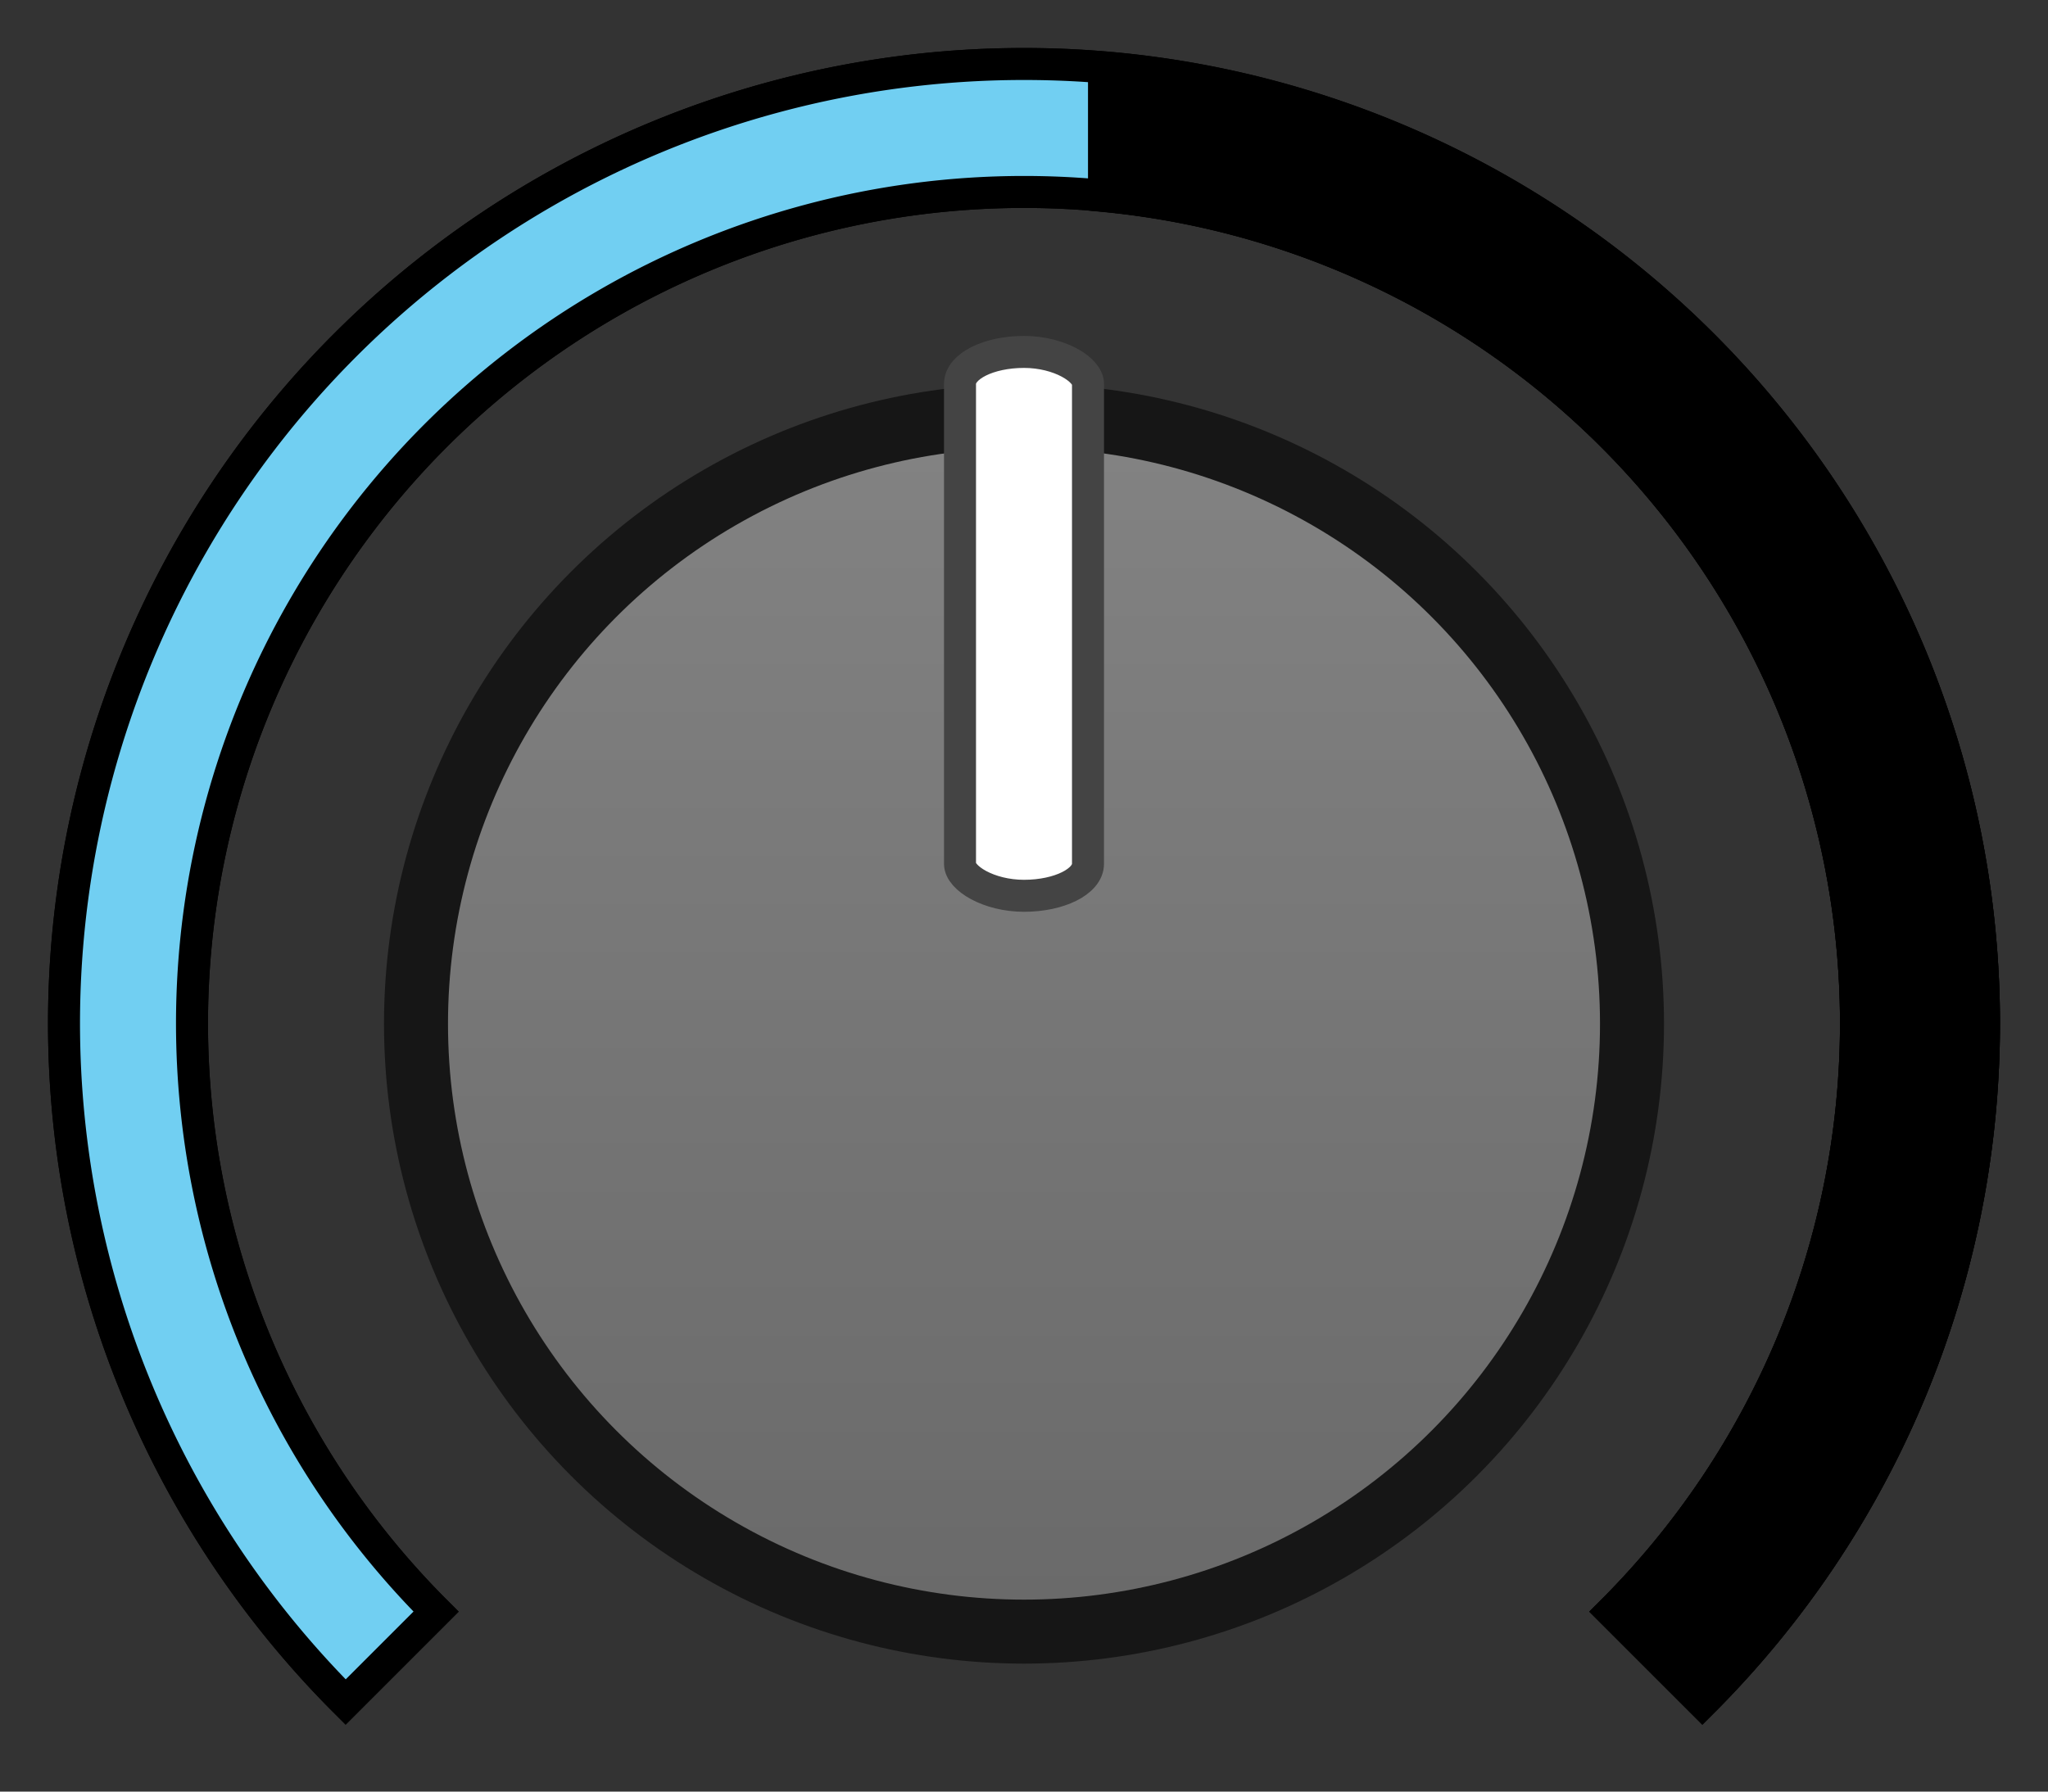 <?xml version="1.0" encoding="UTF-8" standalone="no"?>
<svg
   xmlns:dc="http://purl.org/dc/elements/1.1/"
   xmlns:cc="http://creativecommons.org/ns#"
   xmlns:rdf="http://www.w3.org/1999/02/22-rdf-syntax-ns#"
   xmlns:svg="http://www.w3.org/2000/svg"
   xmlns="http://www.w3.org/2000/svg"
   xmlns:xlink="http://www.w3.org/1999/xlink"
   id="eknob"
   version="1.1"
   viewBox="0 0 64 56"
   height="56"
   width="64">
  <rect x="0" y="0" width="64" height="56" fill="#333333" stroke="none"/>
  <defs
     id="eknob-defs">
    <linearGradient
       id="eknob-linearGradient4585">
      <stop
         style="stop-color:#848484;stop-opacity:1"
         offset="0" />
      <stop
         style="stop-color:#686868;stop-opacity:1"
         offset="1" />
    </linearGradient>
    <linearGradient
       gradientUnits="userSpaceOnUse"
       y2="52"
       y1="10"
       x2="31"
       x1="31"
       id="eknob-linearGradient4587"
       xlink:href="#eknob-linearGradient4585"
       gradientTransform="matrix(1,0,0,1,1,1)" />
    <linearGradient
       gradientUnits="userSpaceOnUse"
       y2="52"
       y1="10"
       x2="31"
       x1="31"
       id="eknob-linearGradient4587-0"
       xlink:href="#eknob-linearGradient4585"
       gradientTransform="matrix(1.395,0,0,1.395,-11.256,-11.256)" />
    <linearGradient
       gradientUnits="userSpaceOnUse"
       y2="52"
       y1="10"
       x2="31"
       x1="31"
       id="eknob-linearGradient4587-9"
       xlink:href="#eknob-linearGradient4585"
       gradientTransform="matrix(1,0,0,1,1,1)" />
    <linearGradient
       gradientUnits="userSpaceOnUse"
       y2="52"
       y1="10"
       x2="31"
       x1="31"
       id="eknob-linearGradient4587-2"
       xlink:href="#eknob-linearGradient4585"
       gradientTransform="matrix(1,0,0,1,1,1)" />
  </defs>
  <g
     id="eknob-base">
    <path
       style="display:inline;fill:#000000;fill-opacity:1;stroke:#000000;stroke-width:1;stroke-miterlimit:4;stroke-dasharray:none;stroke-opacity:1"
       d="M 32,2 A 30,30 0 0 0 2,32 30,30 0 0 0 10.801,53.201 L 13.627,50.375 A 26,26 0 0 1 6,32 26,26 0 0 1 32,6 26,26 0 0 1 58,32 26,26 0 0 1 50.373,50.375 l 2.826,2.826 A 30,30 0 0 0 62,32 30,30 0 0 0 32,2 Z"
       id="eknob-base-slot" />
    <circle
       r="19"
       cy="32"
       cx="32"
       id="eknob-base-knob"
       style="display:inline;fill:url(#eknob-linearGradient4587);fill-opacity:1;stroke:#161616;stroke-width:2;stroke-miterlimit:4;stroke-dasharray:none;stroke-opacity:1" />
  </g>
  <g
     id="eknob-h1light">
    <path
       style="display:inline;fill:#71cff2;fill-opacity:1;stroke:#71cff2;stroke-width:0;stroke-miterlimit:4;stroke-dasharray:none;stroke-opacity:1"
       d="M 32 2 A 30 30 0 0 0 2 32 A 30 30 0 0 0 10.801 53.201 L 13.627 50.375 A 26 26 0 0 1 6 32 A 26 26 0 0 1 32 6 L 32 2 z "
       id="eknob-h1light-path" />
  </g>
  <g
     id="eknob-needle">
    <rect
       style="fill:#ffffff;fill-opacity:1;stroke:#444444;stroke-width:1;stroke-linecap:square;stroke-linejoin:round;stroke-miterlimit:4;stroke-dasharray:none;stroke-opacity:1"
       id="eknob-needle135b"
       width="4"
       height="17"
       x="30"
       y="11"
       rx="2"
       ry="1" />
  </g>
  <g
     id="eknob-h1dark">
    <path
       style="display:inline;fill:#000000;fill-opacity:1;stroke:#000000;stroke-width:0.5;stroke-miterlimit:4;stroke-dasharray:none;stroke-opacity:1"
       d="M 32 2 A 30 30 0 0 0 2 32 A 30 30 0 0 0 10.801 53.201 L 13.627 50.375 A 26 26 0 0 1 6 32 A 26 26 0 0 1 32 6 L 32 2 z "
       id="eknob-h1dark-path" />
  </g>
  <g
     id="eknob-h2light">
    <path
       style="display:inline;fill:#71cff2;fill-opacity:1;stroke:none;stroke-width:2;stroke-miterlimit:4;stroke-dasharray:none;stroke-opacity:1"
       d="M 32 2 L 32 6 A 26 26 0 0 1 58 32 A 26 26 0 0 1 50.373 50.375 L 53.199 53.201 A 30 30 0 0 0 62 32 A 30 30 0 0 0 32 2 z "
       id="eknob-h2light-path" />
  </g>
  <g
     id="eknob-h3light">
    <path
       id="eknob-h3light-path"
       d="M 32,2 C 15.431,2 2,15.431 2,32 c 0.007,7.954 3.173,15.58 8.801,21.201 L 13.627,50.375 C 8.749,45.503 6.006,38.894 6,32 6,17.641 17.641,6 32,6 c 0.835,0.002 1.435,0.032 2.266,0.114 L 34.614,2.133 C 33.783,2.058 32.835,2.005 32,2 Z"
       style="display:inline;fill:#71cff2;fill-opacity:1;stroke:#000000;stroke-width:0;stroke-miterlimit:4;stroke-dasharray:none;stroke-opacity:1" />
  </g>
  <g
     id="eknob-h3dark">
    <path
       id="eknob-h3dark-path"
       d="M 34.5 2.119 L 34.5 6.127 A 26 26 0 0 1 58 32 A 26 26 0 0 1 50.373 50.375 L 53.199 53.201 A 30 30 0 0 0 62 32 A 30 30 0 0 0 34.5 2.119 z "
       style="display:inline;fill:#000000;fill-opacity:1;stroke:#000000;stroke-width:1;stroke-miterlimit:4;stroke-dasharray:none;stroke-opacity:1" />
  </g>
  <g
     id="eknob-finish">
    <path
       style="display:inline;fill:none;fill-opacity:1;stroke:#000000;stroke-width:1;stroke-miterlimit:4;stroke-dasharray:none;stroke-opacity:1"
       d="M 32,2 A 30,30 0 0 0 2,32 30,30 0 0 0 10.801,53.201 L 13.627,50.375 A 26,26 0 0 1 6,32 26,26 0 0 1 32,6 26,26 0 0 1 58,32 26,26 0 0 1 50.373,50.375 l 2.826,2.826 A 30,30 0 0 0 62,32 30,30 0 0 0 32,2 Z"
       id="eknob-finish-frame" />
  </g>
</svg>
